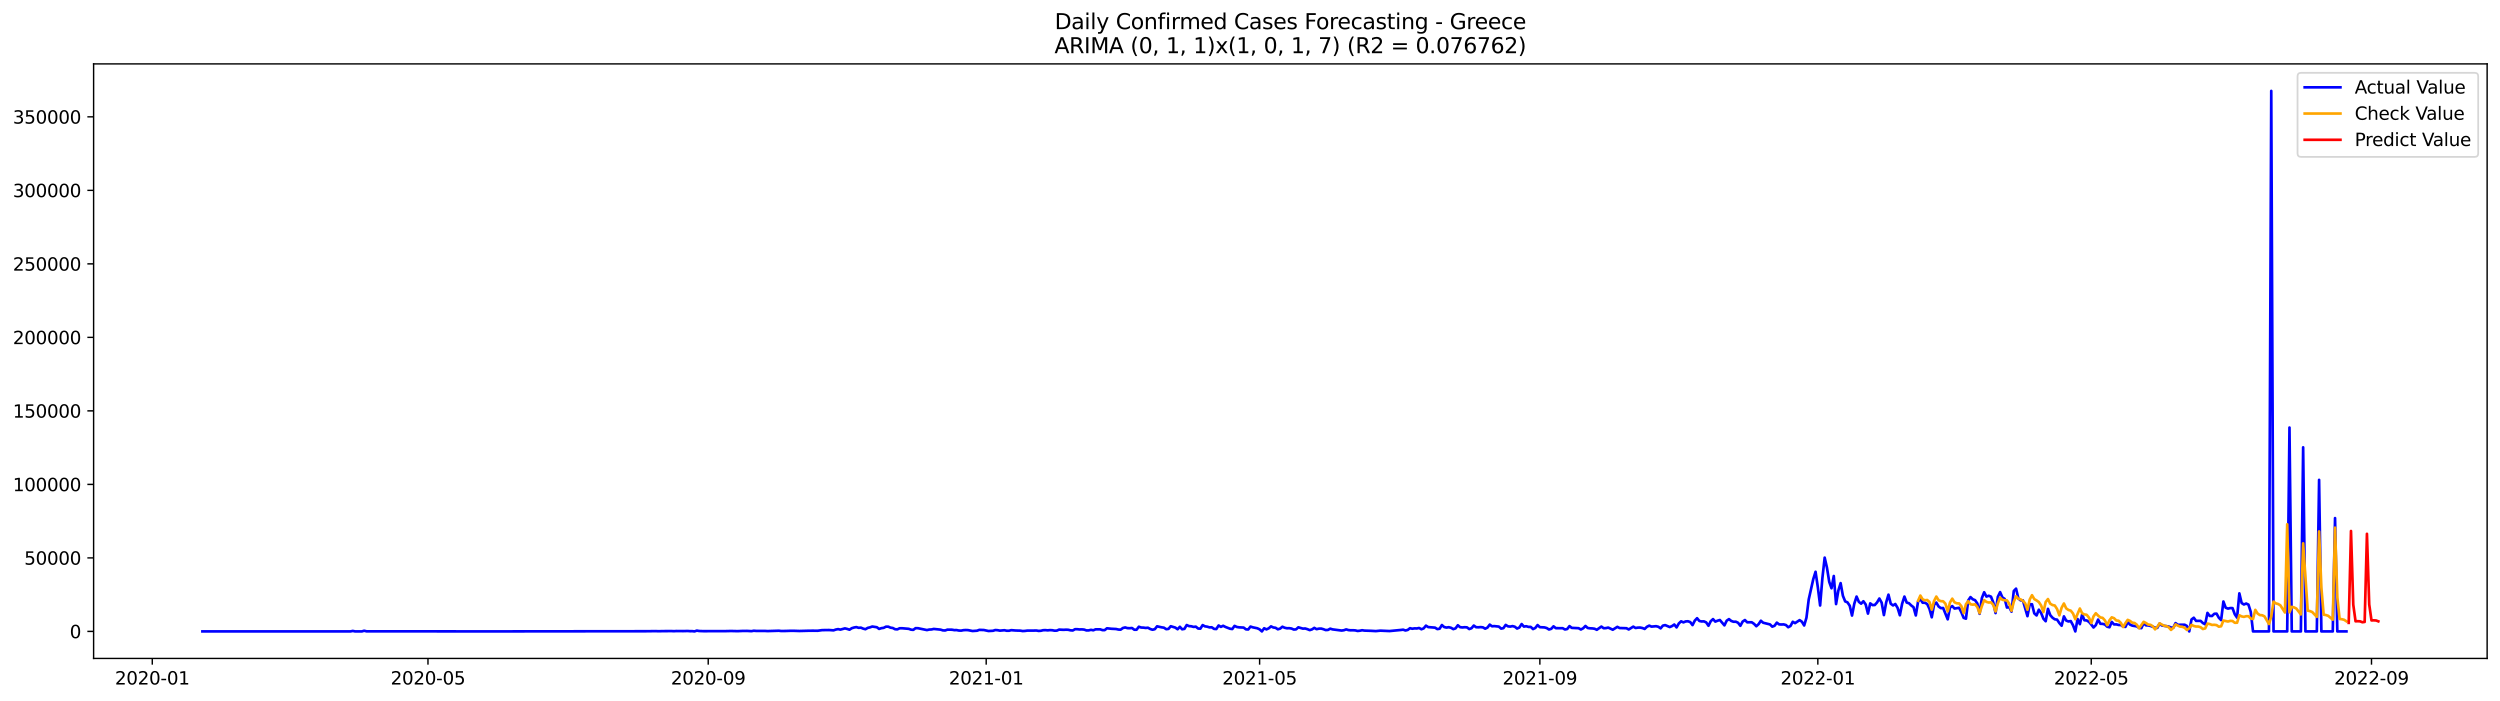 <?xml version="1.0" encoding="utf-8" standalone="no"?>
<!DOCTYPE svg PUBLIC "-//W3C//DTD SVG 1.1//EN"
  "http://www.w3.org/Graphics/SVG/1.1/DTD/svg11.dtd">
<svg xmlns:xlink="http://www.w3.org/1999/xlink" width="1398.775pt" height="392.274pt" viewBox="0 0 1398.775 392.274" xmlns="http://www.w3.org/2000/svg" version="1.1">
 <defs>
  <style type="text/css">*{stroke-linejoin: round; stroke-linecap: butt}</style>
 </defs>
 <g id="figure_1">
  <g id="patch_1">
   <path d="M 0 392.274 
L 1398.775 392.274 
L 1398.775 0 
L 0 0 
z
" style="fill: #ffffff"/>
  </g>
  <g id="axes_1">
   <g id="patch_2">
    <path d="M 52.375 368.396 
L 1391.575 368.396 
L 1391.575 35.755 
L 52.375 35.755 
z
" style="fill: #ffffff"/>
   </g>
   <g id="matplotlib.axis_1">
    <g id="xtick_1">
     <g id="line2d_1">
      <defs>
       <path id="mce3cd2137d" d="M 0 0 
L 0 3.5 
" style="stroke: #000000; stroke-width: 0.8"/>
      </defs>
      <g>
       <use xlink:href="#mce3cd2137d" x="85.202" y="368.396" style="stroke: #000000; stroke-width: 0.8"/>
      </g>
     </g>
     <g id="text_1">
      <!-- 2020-01 -->
      <g transform="translate(64.31 382.994)scale(0.1 -0.1)">
       <defs>
        <path id="DejaVuSans-32" d="M 1228 531 
L 3431 531 
L 3431 0 
L 469 0 
L 469 531 
Q 828 903 1448 1529 
Q 2069 2156 2228 2338 
Q 2531 2678 2651 2914 
Q 2772 3150 2772 3378 
Q 2772 3750 2511 3984 
Q 2250 4219 1831 4219 
Q 1534 4219 1204 4116 
Q 875 4013 500 3803 
L 500 4441 
Q 881 4594 1212 4672 
Q 1544 4750 1819 4750 
Q 2544 4750 2975 4387 
Q 3406 4025 3406 3419 
Q 3406 3131 3298 2873 
Q 3191 2616 2906 2266 
Q 2828 2175 2409 1742 
Q 1991 1309 1228 531 
z
" transform="scale(0.016)"/>
        <path id="DejaVuSans-30" d="M 2034 4250 
Q 1547 4250 1301 3770 
Q 1056 3291 1056 2328 
Q 1056 1369 1301 889 
Q 1547 409 2034 409 
Q 2525 409 2770 889 
Q 3016 1369 3016 2328 
Q 3016 3291 2770 3770 
Q 2525 4250 2034 4250 
z
M 2034 4750 
Q 2819 4750 3233 4129 
Q 3647 3509 3647 2328 
Q 3647 1150 3233 529 
Q 2819 -91 2034 -91 
Q 1250 -91 836 529 
Q 422 1150 422 2328 
Q 422 3509 836 4129 
Q 1250 4750 2034 4750 
z
" transform="scale(0.016)"/>
        <path id="DejaVuSans-2d" d="M 313 2009 
L 1997 2009 
L 1997 1497 
L 313 1497 
L 313 2009 
z
" transform="scale(0.016)"/>
        <path id="DejaVuSans-31" d="M 794 531 
L 1825 531 
L 1825 4091 
L 703 3866 
L 703 4441 
L 1819 4666 
L 2450 4666 
L 2450 531 
L 3481 531 
L 3481 0 
L 794 0 
L 794 531 
z
" transform="scale(0.016)"/>
       </defs>
       <use xlink:href="#DejaVuSans-32"/>
       <use xlink:href="#DejaVuSans-30" x="63.623"/>
       <use xlink:href="#DejaVuSans-32" x="127.246"/>
       <use xlink:href="#DejaVuSans-30" x="190.869"/>
       <use xlink:href="#DejaVuSans-2d" x="254.492"/>
       <use xlink:href="#DejaVuSans-30" x="290.576"/>
       <use xlink:href="#DejaVuSans-31" x="354.199"/>
      </g>
     </g>
    </g>
    <g id="xtick_2">
     <g id="line2d_2">
      <g>
       <use xlink:href="#mce3cd2137d" x="239.455" y="368.396" style="stroke: #000000; stroke-width: 0.8"/>
      </g>
     </g>
     <g id="text_2">
      <!-- 2020-05 -->
      <g transform="translate(218.564 382.994)scale(0.1 -0.1)">
       <defs>
        <path id="DejaVuSans-35" d="M 691 4666 
L 3169 4666 
L 3169 4134 
L 1269 4134 
L 1269 2991 
Q 1406 3038 1543 3061 
Q 1681 3084 1819 3084 
Q 2600 3084 3056 2656 
Q 3513 2228 3513 1497 
Q 3513 744 3044 326 
Q 2575 -91 1722 -91 
Q 1428 -91 1123 -41 
Q 819 9 494 109 
L 494 744 
Q 775 591 1075 516 
Q 1375 441 1709 441 
Q 2250 441 2565 725 
Q 2881 1009 2881 1497 
Q 2881 1984 2565 2268 
Q 2250 2553 1709 2553 
Q 1456 2553 1204 2497 
Q 953 2441 691 2322 
L 691 4666 
z
" transform="scale(0.016)"/>
       </defs>
       <use xlink:href="#DejaVuSans-32"/>
       <use xlink:href="#DejaVuSans-30" x="63.623"/>
       <use xlink:href="#DejaVuSans-32" x="127.246"/>
       <use xlink:href="#DejaVuSans-30" x="190.869"/>
       <use xlink:href="#DejaVuSans-2d" x="254.492"/>
       <use xlink:href="#DejaVuSans-30" x="290.576"/>
       <use xlink:href="#DejaVuSans-35" x="354.199"/>
      </g>
     </g>
    </g>
    <g id="xtick_3">
     <g id="line2d_3">
      <g>
       <use xlink:href="#mce3cd2137d" x="396.258" y="368.396" style="stroke: #000000; stroke-width: 0.8"/>
      </g>
     </g>
     <g id="text_3">
      <!-- 2020-09 -->
      <g transform="translate(375.367 382.994)scale(0.1 -0.1)">
       <defs>
        <path id="DejaVuSans-39" d="M 703 97 
L 703 672 
Q 941 559 1184 500 
Q 1428 441 1663 441 
Q 2288 441 2617 861 
Q 2947 1281 2994 2138 
Q 2813 1869 2534 1725 
Q 2256 1581 1919 1581 
Q 1219 1581 811 2004 
Q 403 2428 403 3163 
Q 403 3881 828 4315 
Q 1253 4750 1959 4750 
Q 2769 4750 3195 4129 
Q 3622 3509 3622 2328 
Q 3622 1225 3098 567 
Q 2575 -91 1691 -91 
Q 1453 -91 1209 -44 
Q 966 3 703 97 
z
M 1959 2075 
Q 2384 2075 2632 2365 
Q 2881 2656 2881 3163 
Q 2881 3666 2632 3958 
Q 2384 4250 1959 4250 
Q 1534 4250 1286 3958 
Q 1038 3666 1038 3163 
Q 1038 2656 1286 2365 
Q 1534 2075 1959 2075 
z
" transform="scale(0.016)"/>
       </defs>
       <use xlink:href="#DejaVuSans-32"/>
       <use xlink:href="#DejaVuSans-30" x="63.623"/>
       <use xlink:href="#DejaVuSans-32" x="127.246"/>
       <use xlink:href="#DejaVuSans-30" x="190.869"/>
       <use xlink:href="#DejaVuSans-2d" x="254.492"/>
       <use xlink:href="#DejaVuSans-30" x="290.576"/>
       <use xlink:href="#DejaVuSans-39" x="354.199"/>
      </g>
     </g>
    </g>
    <g id="xtick_4">
     <g id="line2d_4">
      <g>
       <use xlink:href="#mce3cd2137d" x="551.786" y="368.396" style="stroke: #000000; stroke-width: 0.8"/>
      </g>
     </g>
     <g id="text_4">
      <!-- 2021-01 -->
      <g transform="translate(530.895 382.994)scale(0.1 -0.1)">
       <use xlink:href="#DejaVuSans-32"/>
       <use xlink:href="#DejaVuSans-30" x="63.623"/>
       <use xlink:href="#DejaVuSans-32" x="127.246"/>
       <use xlink:href="#DejaVuSans-31" x="190.869"/>
       <use xlink:href="#DejaVuSans-2d" x="254.492"/>
       <use xlink:href="#DejaVuSans-30" x="290.576"/>
       <use xlink:href="#DejaVuSans-31" x="354.199"/>
      </g>
     </g>
    </g>
    <g id="xtick_5">
     <g id="line2d_5">
      <g>
       <use xlink:href="#mce3cd2137d" x="704.765" y="368.396" style="stroke: #000000; stroke-width: 0.8"/>
      </g>
     </g>
     <g id="text_5">
      <!-- 2021-05 -->
      <g transform="translate(683.874 382.994)scale(0.1 -0.1)">
       <use xlink:href="#DejaVuSans-32"/>
       <use xlink:href="#DejaVuSans-30" x="63.623"/>
       <use xlink:href="#DejaVuSans-32" x="127.246"/>
       <use xlink:href="#DejaVuSans-31" x="190.869"/>
       <use xlink:href="#DejaVuSans-2d" x="254.492"/>
       <use xlink:href="#DejaVuSans-30" x="290.576"/>
       <use xlink:href="#DejaVuSans-35" x="354.199"/>
      </g>
     </g>
    </g>
    <g id="xtick_6">
     <g id="line2d_6">
      <g>
       <use xlink:href="#mce3cd2137d" x="861.568" y="368.396" style="stroke: #000000; stroke-width: 0.8"/>
      </g>
     </g>
     <g id="text_6">
      <!-- 2021-09 -->
      <g transform="translate(840.677 382.994)scale(0.1 -0.1)">
       <use xlink:href="#DejaVuSans-32"/>
       <use xlink:href="#DejaVuSans-30" x="63.623"/>
       <use xlink:href="#DejaVuSans-32" x="127.246"/>
       <use xlink:href="#DejaVuSans-31" x="190.869"/>
       <use xlink:href="#DejaVuSans-2d" x="254.492"/>
       <use xlink:href="#DejaVuSans-30" x="290.576"/>
       <use xlink:href="#DejaVuSans-39" x="354.199"/>
      </g>
     </g>
    </g>
    <g id="xtick_7">
     <g id="line2d_7">
      <g>
       <use xlink:href="#mce3cd2137d" x="1017.096" y="368.396" style="stroke: #000000; stroke-width: 0.8"/>
      </g>
     </g>
     <g id="text_7">
      <!-- 2022-01 -->
      <g transform="translate(996.205 382.994)scale(0.1 -0.1)">
       <use xlink:href="#DejaVuSans-32"/>
       <use xlink:href="#DejaVuSans-30" x="63.623"/>
       <use xlink:href="#DejaVuSans-32" x="127.246"/>
       <use xlink:href="#DejaVuSans-32" x="190.869"/>
       <use xlink:href="#DejaVuSans-2d" x="254.492"/>
       <use xlink:href="#DejaVuSans-30" x="290.576"/>
       <use xlink:href="#DejaVuSans-31" x="354.199"/>
      </g>
     </g>
    </g>
    <g id="xtick_8">
     <g id="line2d_8">
      <g>
       <use xlink:href="#mce3cd2137d" x="1170.075" y="368.396" style="stroke: #000000; stroke-width: 0.8"/>
      </g>
     </g>
     <g id="text_8">
      <!-- 2022-05 -->
      <g transform="translate(1149.183 382.994)scale(0.1 -0.1)">
       <use xlink:href="#DejaVuSans-32"/>
       <use xlink:href="#DejaVuSans-30" x="63.623"/>
       <use xlink:href="#DejaVuSans-32" x="127.246"/>
       <use xlink:href="#DejaVuSans-32" x="190.869"/>
       <use xlink:href="#DejaVuSans-2d" x="254.492"/>
       <use xlink:href="#DejaVuSans-30" x="290.576"/>
       <use xlink:href="#DejaVuSans-35" x="354.199"/>
      </g>
     </g>
    </g>
    <g id="xtick_9">
     <g id="line2d_9">
      <g>
       <use xlink:href="#mce3cd2137d" x="1326.878" y="368.396" style="stroke: #000000; stroke-width: 0.8"/>
      </g>
     </g>
     <g id="text_9">
      <!-- 2022-09 -->
      <g transform="translate(1305.986 382.994)scale(0.1 -0.1)">
       <use xlink:href="#DejaVuSans-32"/>
       <use xlink:href="#DejaVuSans-30" x="63.623"/>
       <use xlink:href="#DejaVuSans-32" x="127.246"/>
       <use xlink:href="#DejaVuSans-32" x="190.869"/>
       <use xlink:href="#DejaVuSans-2d" x="254.492"/>
       <use xlink:href="#DejaVuSans-30" x="290.576"/>
       <use xlink:href="#DejaVuSans-39" x="354.199"/>
      </g>
     </g>
    </g>
   </g>
   <g id="matplotlib.axis_2">
    <g id="ytick_1">
     <g id="line2d_10">
      <defs>
       <path id="m58a93cd81d" d="M 0 0 
L -3.5 0 
" style="stroke: #000000; stroke-width: 0.8"/>
      </defs>
      <g>
       <use xlink:href="#m58a93cd81d" x="52.375" y="353.276" style="stroke: #000000; stroke-width: 0.8"/>
      </g>
     </g>
     <g id="text_10">
      <!-- 0 -->
      <g transform="translate(39.013 357.075)scale(0.1 -0.1)">
       <use xlink:href="#DejaVuSans-30"/>
      </g>
     </g>
    </g>
    <g id="ytick_2">
     <g id="line2d_11">
      <g>
       <use xlink:href="#m58a93cd81d" x="52.375" y="312.147" style="stroke: #000000; stroke-width: 0.8"/>
      </g>
     </g>
     <g id="text_11">
      <!-- 50000 -->
      <g transform="translate(13.562 315.946)scale(0.1 -0.1)">
       <use xlink:href="#DejaVuSans-35"/>
       <use xlink:href="#DejaVuSans-30" x="63.623"/>
       <use xlink:href="#DejaVuSans-30" x="127.246"/>
       <use xlink:href="#DejaVuSans-30" x="190.869"/>
       <use xlink:href="#DejaVuSans-30" x="254.492"/>
      </g>
     </g>
    </g>
    <g id="ytick_3">
     <g id="line2d_12">
      <g>
       <use xlink:href="#m58a93cd81d" x="52.375" y="271.019" style="stroke: #000000; stroke-width: 0.8"/>
      </g>
     </g>
     <g id="text_12">
      <!-- 100000 -->
      <g transform="translate(7.2 274.818)scale(0.1 -0.1)">
       <use xlink:href="#DejaVuSans-31"/>
       <use xlink:href="#DejaVuSans-30" x="63.623"/>
       <use xlink:href="#DejaVuSans-30" x="127.246"/>
       <use xlink:href="#DejaVuSans-30" x="190.869"/>
       <use xlink:href="#DejaVuSans-30" x="254.492"/>
       <use xlink:href="#DejaVuSans-30" x="318.115"/>
      </g>
     </g>
    </g>
    <g id="ytick_4">
     <g id="line2d_13">
      <g>
       <use xlink:href="#m58a93cd81d" x="52.375" y="229.89" style="stroke: #000000; stroke-width: 0.8"/>
      </g>
     </g>
     <g id="text_13">
      <!-- 150000 -->
      <g transform="translate(7.2 233.689)scale(0.1 -0.1)">
       <use xlink:href="#DejaVuSans-31"/>
       <use xlink:href="#DejaVuSans-35" x="63.623"/>
       <use xlink:href="#DejaVuSans-30" x="127.246"/>
       <use xlink:href="#DejaVuSans-30" x="190.869"/>
       <use xlink:href="#DejaVuSans-30" x="254.492"/>
       <use xlink:href="#DejaVuSans-30" x="318.115"/>
      </g>
     </g>
    </g>
    <g id="ytick_5">
     <g id="line2d_14">
      <g>
       <use xlink:href="#m58a93cd81d" x="52.375" y="188.762" style="stroke: #000000; stroke-width: 0.8"/>
      </g>
     </g>
     <g id="text_14">
      <!-- 200000 -->
      <g transform="translate(7.2 192.561)scale(0.1 -0.1)">
       <use xlink:href="#DejaVuSans-32"/>
       <use xlink:href="#DejaVuSans-30" x="63.623"/>
       <use xlink:href="#DejaVuSans-30" x="127.246"/>
       <use xlink:href="#DejaVuSans-30" x="190.869"/>
       <use xlink:href="#DejaVuSans-30" x="254.492"/>
       <use xlink:href="#DejaVuSans-30" x="318.115"/>
      </g>
     </g>
    </g>
    <g id="ytick_6">
     <g id="line2d_15">
      <g>
       <use xlink:href="#m58a93cd81d" x="52.375" y="147.633" style="stroke: #000000; stroke-width: 0.8"/>
      </g>
     </g>
     <g id="text_15">
      <!-- 250000 -->
      <g transform="translate(7.2 151.433)scale(0.1 -0.1)">
       <use xlink:href="#DejaVuSans-32"/>
       <use xlink:href="#DejaVuSans-35" x="63.623"/>
       <use xlink:href="#DejaVuSans-30" x="127.246"/>
       <use xlink:href="#DejaVuSans-30" x="190.869"/>
       <use xlink:href="#DejaVuSans-30" x="254.492"/>
       <use xlink:href="#DejaVuSans-30" x="318.115"/>
      </g>
     </g>
    </g>
    <g id="ytick_7">
     <g id="line2d_16">
      <g>
       <use xlink:href="#m58a93cd81d" x="52.375" y="106.505" style="stroke: #000000; stroke-width: 0.8"/>
      </g>
     </g>
     <g id="text_16">
      <!-- 300000 -->
      <g transform="translate(7.2 110.304)scale(0.1 -0.1)">
       <defs>
        <path id="DejaVuSans-33" d="M 2597 2516 
Q 3050 2419 3304 2112 
Q 3559 1806 3559 1356 
Q 3559 666 3084 287 
Q 2609 -91 1734 -91 
Q 1441 -91 1130 -33 
Q 819 25 488 141 
L 488 750 
Q 750 597 1062 519 
Q 1375 441 1716 441 
Q 2309 441 2620 675 
Q 2931 909 2931 1356 
Q 2931 1769 2642 2001 
Q 2353 2234 1838 2234 
L 1294 2234 
L 1294 2753 
L 1863 2753 
Q 2328 2753 2575 2939 
Q 2822 3125 2822 3475 
Q 2822 3834 2567 4026 
Q 2313 4219 1838 4219 
Q 1578 4219 1281 4162 
Q 984 4106 628 3988 
L 628 4550 
Q 988 4650 1302 4700 
Q 1616 4750 1894 4750 
Q 2613 4750 3031 4423 
Q 3450 4097 3450 3541 
Q 3450 3153 3228 2886 
Q 3006 2619 2597 2516 
z
" transform="scale(0.016)"/>
       </defs>
       <use xlink:href="#DejaVuSans-33"/>
       <use xlink:href="#DejaVuSans-30" x="63.623"/>
       <use xlink:href="#DejaVuSans-30" x="127.246"/>
       <use xlink:href="#DejaVuSans-30" x="190.869"/>
       <use xlink:href="#DejaVuSans-30" x="254.492"/>
       <use xlink:href="#DejaVuSans-30" x="318.115"/>
      </g>
     </g>
    </g>
    <g id="ytick_8">
     <g id="line2d_17">
      <g>
       <use xlink:href="#m58a93cd81d" x="52.375" y="65.377" style="stroke: #000000; stroke-width: 0.8"/>
      </g>
     </g>
     <g id="text_17">
      <!-- 350000 -->
      <g transform="translate(7.2 69.176)scale(0.1 -0.1)">
       <use xlink:href="#DejaVuSans-33"/>
       <use xlink:href="#DejaVuSans-35" x="63.623"/>
       <use xlink:href="#DejaVuSans-30" x="127.246"/>
       <use xlink:href="#DejaVuSans-30" x="190.869"/>
       <use xlink:href="#DejaVuSans-30" x="254.492"/>
       <use xlink:href="#DejaVuSans-30" x="318.115"/>
      </g>
     </g>
    </g>
   </g>
   <g id="line2d_18">
    <path d="M 113.248 353.276 
L 196.111 353.276 
L 197.386 353.011 
L 198.661 353.276 
L 202.485 353.276 
L 203.76 352.9 
L 205.035 353.226 
L 259.852 353.263 
L 273.875 353.273 
L 361.838 353.178 
L 366.937 353.109 
L 368.212 353.172 
L 372.036 353.108 
L 375.861 353.097 
L 377.136 353.155 
L 378.411 353.07 
L 382.235 353.108 
L 384.785 353.043 
L 386.06 353.148 
L 387.334 353.137 
L 388.609 353.276 
L 389.884 352.828 
L 391.159 353.054 
L 393.708 353.146 
L 401.357 353.123 
L 405.182 353.136 
L 409.006 353.044 
L 411.556 353.108 
L 412.831 353.127 
L 415.38 353.02 
L 417.93 352.997 
L 420.48 353.141 
L 421.755 352.903 
L 423.029 353.002 
L 428.129 353.016 
L 429.403 353.098 
L 435.778 352.897 
L 437.052 353.056 
L 439.602 353.029 
L 442.152 352.942 
L 444.701 352.954 
L 447.251 353.045 
L 452.35 352.904 
L 454.9 352.879 
L 457.45 352.92 
L 459.999 352.564 
L 463.824 352.506 
L 466.373 352.688 
L 467.648 352.242 
L 468.923 352.003 
L 470.198 352.279 
L 472.747 351.585 
L 474.022 351.895 
L 475.297 352.329 
L 476.572 351.494 
L 477.847 351.099 
L 479.122 350.878 
L 480.396 351.263 
L 481.671 351.174 
L 482.946 351.722 
L 484.221 352.051 
L 485.496 351.315 
L 486.77 351.013 
L 488.045 350.548 
L 490.595 350.944 
L 491.87 351.881 
L 493.145 351.467 
L 494.419 351.283 
L 495.694 350.636 
L 496.969 350.621 
L 498.244 351.177 
L 499.519 351.376 
L 500.793 352.043 
L 502.068 352.135 
L 503.343 351.523 
L 504.618 351.506 
L 508.442 351.838 
L 509.717 352.294 
L 510.992 352.417 
L 512.267 351.467 
L 513.542 351.478 
L 518.641 352.533 
L 519.916 352.247 
L 521.191 352.186 
L 522.465 351.898 
L 526.29 352.293 
L 527.565 352.706 
L 528.84 352.75 
L 530.114 352.289 
L 532.664 352.327 
L 533.939 352.557 
L 535.214 352.534 
L 536.488 352.793 
L 537.763 352.844 
L 539.038 352.59 
L 540.313 352.506 
L 541.588 352.56 
L 544.137 353.06 
L 546.687 352.885 
L 547.962 352.416 
L 550.512 352.509 
L 553.061 353.06 
L 555.611 352.924 
L 556.886 352.513 
L 558.16 352.606 
L 559.435 352.856 
L 561.985 352.618 
L 563.26 352.909 
L 564.535 352.913 
L 565.809 352.584 
L 568.359 352.786 
L 570.909 352.856 
L 572.183 353.081 
L 573.458 353.014 
L 574.733 352.834 
L 578.558 352.813 
L 579.832 352.778 
L 581.107 353.001 
L 582.382 352.92 
L 583.657 352.606 
L 584.932 352.571 
L 586.207 352.689 
L 587.481 352.55 
L 588.756 352.622 
L 590.031 352.877 
L 591.306 352.833 
L 592.581 352.271 
L 595.13 352.396 
L 596.405 352.311 
L 597.68 352.366 
L 598.955 352.673 
L 600.23 352.758 
L 601.504 352.048 
L 602.779 352.056 
L 604.054 352.187 
L 605.329 352.147 
L 606.604 352.27 
L 607.878 352.731 
L 609.153 352.703 
L 610.428 352.386 
L 611.703 352.655 
L 612.978 352.124 
L 615.527 352.104 
L 616.802 352.548 
L 618.077 352.56 
L 619.352 351.539 
L 621.902 351.809 
L 624.451 351.935 
L 625.726 352.232 
L 627.001 352.313 
L 628.276 351.374 
L 629.55 351.057 
L 630.825 351.452 
L 632.1 351.481 
L 633.375 351.383 
L 634.65 352.336 
L 635.925 352.32 
L 637.199 350.659 
L 638.474 351.113 
L 639.749 351.161 
L 641.024 351.337 
L 642.299 351.217 
L 643.573 351.938 
L 644.848 352.343 
L 646.123 352.035 
L 647.398 350.431 
L 649.948 351.004 
L 651.222 351.193 
L 652.497 352.03 
L 653.772 351.873 
L 655.047 350.383 
L 657.597 351.148 
L 658.871 352.07 
L 660.146 350.699 
L 661.421 352.09 
L 662.696 351.857 
L 663.971 349.72 
L 665.245 350.304 
L 666.52 350.41 
L 667.795 350.76 
L 669.07 350.619 
L 670.345 351.667 
L 671.62 351.743 
L 672.894 349.744 
L 674.169 350.442 
L 675.444 350.631 
L 676.719 351.027 
L 677.994 350.973 
L 679.268 351.863 
L 680.543 351.954 
L 681.818 349.971 
L 683.093 350.741 
L 684.368 350.132 
L 685.643 350.786 
L 688.192 351.771 
L 689.467 351.954 
L 690.742 350.191 
L 692.017 350.8 
L 693.292 351.009 
L 695.841 351.14 
L 697.116 352.125 
L 698.391 352.2 
L 699.666 350.572 
L 700.94 350.997 
L 703.49 351.528 
L 704.765 352.133 
L 706.04 353.276 
L 707.315 351.51 
L 708.589 352.15 
L 709.864 351.556 
L 711.139 350.464 
L 712.414 351.078 
L 713.689 351.251 
L 714.963 352.102 
L 716.238 351.713 
L 717.513 350.666 
L 718.788 351.237 
L 720.063 351.516 
L 721.338 351.476 
L 722.612 351.671 
L 723.887 352.24 
L 725.162 352.128 
L 726.437 350.988 
L 728.987 351.724 
L 730.261 351.645 
L 731.536 352.039 
L 732.811 352.556 
L 734.086 352.143 
L 735.361 351.3 
L 736.635 352.033 
L 737.91 351.732 
L 739.185 351.69 
L 740.46 352.044 
L 741.735 352.53 
L 743.01 352.449 
L 744.284 351.748 
L 745.559 352.141 
L 750.658 352.799 
L 751.933 352.619 
L 753.208 352.15 
L 754.483 352.547 
L 755.758 352.659 
L 757.033 352.631 
L 758.307 352.715 
L 759.582 353.031 
L 760.857 352.891 
L 762.132 352.622 
L 763.407 352.826 
L 767.231 352.956 
L 769.781 353.106 
L 772.33 352.854 
L 777.43 353.082 
L 783.804 352.469 
L 785.079 352.303 
L 786.353 352.768 
L 787.628 352.454 
L 788.903 351.481 
L 790.178 351.782 
L 791.453 351.58 
L 792.728 351.633 
L 794.002 351.361 
L 795.277 352.071 
L 796.552 351.579 
L 797.827 350.058 
L 799.102 350.861 
L 802.926 351.175 
L 804.201 351.994 
L 805.476 351.767 
L 806.751 349.716 
L 808.025 350.834 
L 809.3 351.136 
L 810.575 350.93 
L 811.85 351.242 
L 813.125 351.998 
L 814.4 351.584 
L 815.674 349.845 
L 816.949 350.915 
L 818.224 351.06 
L 819.499 350.937 
L 820.774 351.012 
L 822.048 351.957 
L 823.323 351.504 
L 824.598 350.011 
L 825.873 350.927 
L 827.148 350.983 
L 828.423 350.87 
L 829.697 351.017 
L 830.972 351.754 
L 832.247 351.143 
L 833.522 349.48 
L 834.797 350.42 
L 836.072 350.312 
L 838.621 350.586 
L 839.896 351.722 
L 841.171 351.456 
L 842.446 349.646 
L 843.72 350.448 
L 844.995 350.583 
L 846.27 350.318 
L 847.545 350.656 
L 848.82 351.674 
L 850.095 351.115 
L 851.369 349.163 
L 852.644 350.59 
L 853.919 350.373 
L 855.194 350.753 
L 856.469 350.757 
L 857.743 351.975 
L 859.018 351.348 
L 860.293 349.734 
L 861.568 350.916 
L 864.118 351.042 
L 865.392 351.397 
L 866.667 352.219 
L 867.942 351.824 
L 869.217 350.444 
L 870.492 351.467 
L 874.316 351.474 
L 875.591 352.191 
L 876.866 351.953 
L 878.141 350.322 
L 879.415 351.296 
L 883.24 351.479 
L 884.515 352.218 
L 885.79 351.528 
L 887.064 350.242 
L 888.339 351.363 
L 889.614 351.547 
L 890.889 351.603 
L 892.164 351.783 
L 893.438 352.371 
L 895.988 350.572 
L 897.263 351.501 
L 898.538 351.44 
L 899.813 351.136 
L 902.362 352.336 
L 904.912 350.739 
L 906.187 351.389 
L 910.011 351.497 
L 911.286 352.19 
L 913.836 350.613 
L 915.11 351.374 
L 916.385 351.16 
L 917.66 351.122 
L 918.935 351.383 
L 920.21 351.886 
L 921.485 350.687 
L 922.759 350.046 
L 924.034 350.601 
L 926.584 350.363 
L 927.859 350.68 
L 929.133 351.569 
L 930.408 350.037 
L 931.683 349.758 
L 934.233 350.843 
L 935.508 350.305 
L 936.782 349.434 
L 938.057 351.036 
L 939.332 348.813 
L 940.607 347.636 
L 941.882 348.224 
L 943.157 347.695 
L 944.431 347.609 
L 945.706 348.047 
L 946.981 349.752 
L 948.256 347.242 
L 949.531 345.898 
L 950.805 347.444 
L 952.08 347.706 
L 953.355 347.656 
L 954.63 348.232 
L 955.905 350.115 
L 957.18 347.559 
L 958.454 346.396 
L 959.729 347.803 
L 961.004 347.29 
L 962.279 346.9 
L 964.828 349.896 
L 966.103 347.281 
L 967.378 346.409 
L 968.653 347.43 
L 969.928 347.879 
L 971.203 347.845 
L 972.477 348.456 
L 973.752 350.131 
L 975.027 347.783 
L 976.302 346.925 
L 977.577 348.182 
L 980.126 348.175 
L 981.401 349.045 
L 982.676 350.375 
L 983.951 349.223 
L 985.226 347.309 
L 986.5 348.423 
L 990.325 349.367 
L 991.6 350.623 
L 992.875 350.126 
L 994.149 348.379 
L 995.424 349.339 
L 996.699 349.413 
L 997.974 349.359 
L 999.249 349.708 
L 1000.524 350.947 
L 1001.798 350.241 
L 1003.073 347.894 
L 1004.348 348.64 
L 1006.898 346.975 
L 1008.172 347.855 
L 1009.447 349.956 
L 1010.722 345.639 
L 1011.997 335.399 
L 1014.547 324.009 
L 1015.821 319.912 
L 1017.096 328.591 
L 1018.371 338.771 
L 1019.646 323.461 
L 1020.921 311.997 
L 1022.195 317.588 
L 1023.47 325.546 
L 1024.745 329.146 
L 1026.02 322.289 
L 1027.295 337.982 
L 1028.57 330.436 
L 1029.844 326.268 
L 1031.119 333.332 
L 1032.394 336.488 
L 1033.669 337.012 
L 1034.944 338.924 
L 1036.219 344.406 
L 1037.493 337.783 
L 1038.768 333.788 
L 1040.043 336.742 
L 1041.318 337.756 
L 1042.593 336.407 
L 1043.867 338.195 
L 1045.142 343.316 
L 1046.417 337.587 
L 1047.692 338.569 
L 1048.967 338.502 
L 1050.242 337.061 
L 1051.516 334.882 
L 1052.791 337.166 
L 1054.066 344.135 
L 1055.341 337.045 
L 1056.616 332.715 
L 1057.89 337.791 
L 1059.165 338.747 
L 1060.44 337.943 
L 1061.715 340.095 
L 1062.99 344.244 
L 1064.265 337.773 
L 1065.539 333.791 
L 1066.814 337.14 
L 1068.089 337.52 
L 1069.364 338.761 
L 1070.639 339.751 
L 1071.914 344.348 
L 1073.188 336.528 
L 1074.463 335.214 
L 1075.738 337.228 
L 1077.013 337.235 
L 1078.288 337.972 
L 1079.562 340.686 
L 1080.837 345.382 
L 1082.112 338.397 
L 1083.387 337.152 
L 1084.662 339.323 
L 1085.937 340.263 
L 1087.211 340.19 
L 1089.761 346.519 
L 1091.036 339.898 
L 1092.311 339.121 
L 1093.585 340.479 
L 1096.135 340.073 
L 1097.41 342.585 
L 1098.685 345.697 
L 1099.96 346.169 
L 1101.234 335.955 
L 1102.509 334.081 
L 1103.784 335.292 
L 1105.059 335.788 
L 1106.334 337.645 
L 1107.609 343.416 
L 1108.883 334.618 
L 1110.158 331.379 
L 1111.433 333.786 
L 1112.708 333.323 
L 1113.983 333.846 
L 1115.257 337.067 
L 1116.532 343.025 
L 1117.807 333.922 
L 1119.082 331.306 
L 1120.357 334.273 
L 1121.632 335.091 
L 1122.906 339.922 
L 1124.181 339.655 
L 1125.456 342.229 
L 1126.731 330.664 
L 1128.006 329.362 
L 1129.28 334.808 
L 1130.555 335.923 
L 1131.83 335.918 
L 1134.38 344.756 
L 1135.655 338.12 
L 1136.929 338.094 
L 1138.204 343.187 
L 1139.479 344.344 
L 1140.754 341.132 
L 1142.029 342.979 
L 1143.304 346.173 
L 1144.578 347.578 
L 1145.853 340.665 
L 1147.128 344.177 
L 1148.403 345.619 
L 1149.678 346.512 
L 1150.952 346.681 
L 1152.227 348.609 
L 1153.502 350.094 
L 1154.777 344.876 
L 1156.052 347.217 
L 1157.327 347.719 
L 1158.601 347.506 
L 1159.876 349.841 
L 1161.151 353.276 
L 1162.426 346.355 
L 1163.701 349.224 
L 1164.975 343.827 
L 1166.25 347.04 
L 1167.525 347.137 
L 1168.8 347.931 
L 1170.075 349.409 
L 1171.35 351.083 
L 1172.624 349.77 
L 1173.899 346.683 
L 1175.174 349.006 
L 1176.449 349.056 
L 1177.724 349.411 
L 1178.999 350.647 
L 1180.273 350.957 
L 1181.548 347.967 
L 1182.823 349.359 
L 1184.098 349.342 
L 1185.373 349.666 
L 1186.647 349.719 
L 1187.922 350.587 
L 1189.197 350.754 
L 1190.472 348.105 
L 1191.747 349.47 
L 1193.022 350.044 
L 1195.571 350.459 
L 1196.846 351.314 
L 1198.121 351.437 
L 1199.396 348.649 
L 1200.67 349.869 
L 1201.945 349.946 
L 1203.22 350.21 
L 1205.77 351.157 
L 1207.045 351.301 
L 1208.319 348.923 
L 1209.594 349.963 
L 1213.419 350.55 
L 1214.694 351.087 
L 1215.968 351.218 
L 1217.243 348.638 
L 1218.518 349.577 
L 1222.342 349.542 
L 1223.617 350.247 
L 1224.892 353.276 
L 1226.167 346.595 
L 1227.442 345.635 
L 1228.717 347.388 
L 1231.266 347.383 
L 1232.541 348.596 
L 1233.816 349.301 
L 1235.091 342.928 
L 1236.365 344.615 
L 1237.64 344.66 
L 1238.915 343.428 
L 1240.19 343.337 
L 1241.465 345.631 
L 1242.74 346.957 
L 1244.014 336.55 
L 1245.289 340.02 
L 1246.564 340.527 
L 1247.839 340.222 
L 1249.114 340.247 
L 1250.389 343.71 
L 1251.663 345.576 
L 1252.938 331.992 
L 1254.213 337.397 
L 1255.488 338.225 
L 1256.763 337.689 
L 1258.037 338.293 
L 1259.312 342.33 
L 1260.587 353.276 
L 1269.511 353.276 
L 1270.786 50.876 
L 1272.06 353.276 
L 1279.709 353.276 
L 1280.984 239.225 
L 1282.259 353.276 
L 1287.358 353.276 
L 1288.633 250.296 
L 1289.908 353.276 
L 1296.282 353.276 
L 1297.557 268.502 
L 1298.832 353.276 
L 1305.206 353.276 
L 1306.481 289.887 
L 1307.755 353.276 
L 1312.855 353.276 
L 1312.855 353.276 
" clip-path="url(#p990aeeedc5)" style="fill: none; stroke: #0000ff; stroke-width: 1.5; stroke-linecap: square"/>
   </g>
   <g id="line2d_19">
    <path d="M 1073.188 336.131 
L 1074.463 333.221 
L 1075.738 335.329 
L 1077.013 335.872 
L 1078.288 335.7 
L 1079.562 336.789 
L 1080.837 341.091 
L 1082.112 336.271 
L 1083.387 333.782 
L 1084.662 335.848 
L 1085.937 336.351 
L 1087.211 336.418 
L 1088.486 337.774 
L 1089.761 342.047 
L 1091.036 337.125 
L 1092.311 334.962 
L 1093.585 337.008 
L 1094.86 337.579 
L 1096.135 337.607 
L 1097.41 339.188 
L 1098.685 343.055 
L 1099.96 338.042 
L 1101.234 336.373 
L 1102.509 338.106 
L 1103.784 338.314 
L 1105.059 338.131 
L 1106.334 339.647 
L 1107.609 343.086 
L 1108.883 339.055 
L 1110.158 335.787 
L 1111.433 336.764 
L 1112.708 337.126 
L 1113.983 337.01 
L 1115.257 338.474 
L 1116.532 342.136 
L 1117.807 337.562 
L 1119.082 334.429 
L 1120.357 335.599 
L 1121.632 335.856 
L 1122.906 335.917 
L 1124.181 337.807 
L 1125.456 341.768 
L 1126.731 336.68 
L 1128.006 333.652 
L 1129.28 334.991 
L 1130.555 335.352 
L 1131.83 336.178 
L 1133.105 337.547 
L 1134.38 341.175 
L 1135.655 335.41 
L 1136.929 333.018 
L 1138.204 335.211 
L 1139.479 335.939 
L 1140.754 336.867 
L 1142.029 338.781 
L 1143.304 342.461 
L 1144.578 336.824 
L 1145.853 335.172 
L 1147.128 337.765 
L 1148.403 338.529 
L 1149.678 338.796 
L 1150.952 340.763 
L 1152.227 344.302 
L 1153.502 340.014 
L 1154.777 337.672 
L 1156.052 340.391 
L 1157.327 341.281 
L 1158.601 341.657 
L 1159.876 343.257 
L 1161.151 346.466 
L 1163.701 340.489 
L 1164.975 343.136 
L 1166.25 343.773 
L 1167.525 343.98 
L 1168.8 345.576 
L 1170.075 348.591 
L 1171.35 344.862 
L 1172.624 343.122 
L 1173.899 344.42 
L 1175.174 345.48 
L 1176.449 345.692 
L 1177.724 347.127 
L 1178.999 349.798 
L 1180.273 347.051 
L 1181.548 345.411 
L 1182.823 345.894 
L 1184.098 347.158 
L 1185.373 347.314 
L 1186.647 348.515 
L 1187.922 350.836 
L 1189.197 348.638 
L 1190.472 346.824 
L 1191.747 347.4 
L 1193.022 348.394 
L 1194.296 348.566 
L 1195.571 349.534 
L 1196.846 351.538 
L 1199.396 347.92 
L 1200.67 348.583 
L 1201.945 349.459 
L 1203.22 349.598 
L 1204.495 350.391 
L 1205.77 352.122 
L 1207.045 350.704 
L 1208.319 348.747 
L 1210.869 350.155 
L 1212.144 350.295 
L 1213.419 350.985 
L 1214.694 352.438 
L 1215.968 351.297 
L 1217.243 349.337 
L 1218.518 350.039 
L 1219.793 350.608 
L 1221.068 350.702 
L 1222.342 351.264 
L 1223.617 352.472 
L 1224.892 351.535 
L 1226.167 349.619 
L 1227.442 350.247 
L 1228.717 350.566 
L 1229.991 350.566 
L 1231.266 350.937 
L 1232.541 351.948 
L 1233.816 351.604 
L 1235.091 348.916 
L 1236.365 349.16 
L 1237.64 349.658 
L 1238.915 349.571 
L 1240.19 349.759 
L 1241.465 350.643 
L 1242.74 350.397 
L 1244.014 347.203 
L 1246.564 347.75 
L 1247.839 347.387 
L 1249.114 347.452 
L 1250.389 348.448 
L 1251.663 348.43 
L 1252.938 344.262 
L 1254.213 344.882 
L 1255.488 345.14 
L 1256.763 344.765 
L 1258.037 344.779 
L 1259.312 346.089 
L 1260.587 346.361 
L 1261.862 341.228 
L 1263.137 343.276 
L 1264.412 344.138 
L 1265.686 344.238 
L 1266.961 344.826 
L 1269.511 349.149 
L 1270.786 344.961 
L 1272.06 336.617 
L 1273.335 337.595 
L 1274.61 337.949 
L 1275.885 338.688 
L 1278.435 342.678 
L 1279.709 293.349 
L 1280.984 342.585 
L 1282.259 339.531 
L 1283.534 339.853 
L 1284.809 340.484 
L 1287.358 343.768 
L 1288.633 304.012 
L 1291.183 341.645 
L 1292.458 341.922 
L 1293.732 342.448 
L 1296.282 345.131 
L 1297.557 297.35 
L 1298.832 328.828 
L 1300.107 343.91 
L 1301.381 344.133 
L 1302.656 344.557 
L 1305.206 346.719 
L 1306.481 295.231 
L 1307.755 334.159 
L 1309.03 346.304 
L 1310.305 346.465 
L 1311.58 346.788 
L 1312.855 347.632 
L 1312.855 347.632 
" clip-path="url(#p990aeeedc5)" style="fill: none; stroke: #ffa500; stroke-width: 1.5; stroke-linecap: square"/>
   </g>
   <g id="line2d_20">
    <path d="M 1314.13 348.497 
L 1315.404 297.111 
L 1316.679 338.334 
L 1317.954 347.623 
L 1319.229 347.568 
L 1320.504 347.648 
L 1321.779 348.156 
L 1323.053 347.974 
L 1324.328 298.677 
L 1325.603 338.225 
L 1326.878 347.135 
L 1328.153 347.082 
L 1329.427 347.159 
L 1330.702 347.647 
" clip-path="url(#p990aeeedc5)" style="fill: none; stroke: #ff0000; stroke-width: 1.5; stroke-linecap: square"/>
   </g>
   <g id="patch_3">
    <path d="M 52.375 368.396 
L 52.375 35.755 
" style="fill: none; stroke: #000000; stroke-width: 0.8; stroke-linejoin: miter; stroke-linecap: square"/>
   </g>
   <g id="patch_4">
    <path d="M 1391.575 368.396 
L 1391.575 35.755 
" style="fill: none; stroke: #000000; stroke-width: 0.8; stroke-linejoin: miter; stroke-linecap: square"/>
   </g>
   <g id="patch_5">
    <path d="M 52.375 368.396 
L 1391.575 368.396 
" style="fill: none; stroke: #000000; stroke-width: 0.8; stroke-linejoin: miter; stroke-linecap: square"/>
   </g>
   <g id="patch_6">
    <path d="M 52.375 35.755 
L 1391.575 35.755 
" style="fill: none; stroke: #000000; stroke-width: 0.8; stroke-linejoin: miter; stroke-linecap: square"/>
   </g>
   <g id="text_18">
    <!-- Daily Confirmed Cases Forecasting - Greece -->
    <g transform="translate(590.119 16.318)scale(0.12 -0.12)">
     <defs>
      <path id="DejaVuSans-44" d="M 1259 4147 
L 1259 519 
L 2022 519 
Q 2988 519 3436 956 
Q 3884 1394 3884 2338 
Q 3884 3275 3436 3711 
Q 2988 4147 2022 4147 
L 1259 4147 
z
M 628 4666 
L 1925 4666 
Q 3281 4666 3915 4102 
Q 4550 3538 4550 2338 
Q 4550 1131 3912 565 
Q 3275 0 1925 0 
L 628 0 
L 628 4666 
z
" transform="scale(0.016)"/>
      <path id="DejaVuSans-61" d="M 2194 1759 
Q 1497 1759 1228 1600 
Q 959 1441 959 1056 
Q 959 750 1161 570 
Q 1363 391 1709 391 
Q 2188 391 2477 730 
Q 2766 1069 2766 1631 
L 2766 1759 
L 2194 1759 
z
M 3341 1997 
L 3341 0 
L 2766 0 
L 2766 531 
Q 2569 213 2275 61 
Q 1981 -91 1556 -91 
Q 1019 -91 701 211 
Q 384 513 384 1019 
Q 384 1609 779 1909 
Q 1175 2209 1959 2209 
L 2766 2209 
L 2766 2266 
Q 2766 2663 2505 2880 
Q 2244 3097 1772 3097 
Q 1472 3097 1187 3025 
Q 903 2953 641 2809 
L 641 3341 
Q 956 3463 1253 3523 
Q 1550 3584 1831 3584 
Q 2591 3584 2966 3190 
Q 3341 2797 3341 1997 
z
" transform="scale(0.016)"/>
      <path id="DejaVuSans-69" d="M 603 3500 
L 1178 3500 
L 1178 0 
L 603 0 
L 603 3500 
z
M 603 4863 
L 1178 4863 
L 1178 4134 
L 603 4134 
L 603 4863 
z
" transform="scale(0.016)"/>
      <path id="DejaVuSans-6c" d="M 603 4863 
L 1178 4863 
L 1178 0 
L 603 0 
L 603 4863 
z
" transform="scale(0.016)"/>
      <path id="DejaVuSans-79" d="M 2059 -325 
Q 1816 -950 1584 -1140 
Q 1353 -1331 966 -1331 
L 506 -1331 
L 506 -850 
L 844 -850 
Q 1081 -850 1212 -737 
Q 1344 -625 1503 -206 
L 1606 56 
L 191 3500 
L 800 3500 
L 1894 763 
L 2988 3500 
L 3597 3500 
L 2059 -325 
z
" transform="scale(0.016)"/>
      <path id="DejaVuSans-20" transform="scale(0.016)"/>
      <path id="DejaVuSans-43" d="M 4122 4306 
L 4122 3641 
Q 3803 3938 3442 4084 
Q 3081 4231 2675 4231 
Q 1875 4231 1450 3742 
Q 1025 3253 1025 2328 
Q 1025 1406 1450 917 
Q 1875 428 2675 428 
Q 3081 428 3442 575 
Q 3803 722 4122 1019 
L 4122 359 
Q 3791 134 3420 21 
Q 3050 -91 2638 -91 
Q 1578 -91 968 557 
Q 359 1206 359 2328 
Q 359 3453 968 4101 
Q 1578 4750 2638 4750 
Q 3056 4750 3426 4639 
Q 3797 4528 4122 4306 
z
" transform="scale(0.016)"/>
      <path id="DejaVuSans-6f" d="M 1959 3097 
Q 1497 3097 1228 2736 
Q 959 2375 959 1747 
Q 959 1119 1226 758 
Q 1494 397 1959 397 
Q 2419 397 2687 759 
Q 2956 1122 2956 1747 
Q 2956 2369 2687 2733 
Q 2419 3097 1959 3097 
z
M 1959 3584 
Q 2709 3584 3137 3096 
Q 3566 2609 3566 1747 
Q 3566 888 3137 398 
Q 2709 -91 1959 -91 
Q 1206 -91 779 398 
Q 353 888 353 1747 
Q 353 2609 779 3096 
Q 1206 3584 1959 3584 
z
" transform="scale(0.016)"/>
      <path id="DejaVuSans-6e" d="M 3513 2113 
L 3513 0 
L 2938 0 
L 2938 2094 
Q 2938 2591 2744 2837 
Q 2550 3084 2163 3084 
Q 1697 3084 1428 2787 
Q 1159 2491 1159 1978 
L 1159 0 
L 581 0 
L 581 3500 
L 1159 3500 
L 1159 2956 
Q 1366 3272 1645 3428 
Q 1925 3584 2291 3584 
Q 2894 3584 3203 3211 
Q 3513 2838 3513 2113 
z
" transform="scale(0.016)"/>
      <path id="DejaVuSans-66" d="M 2375 4863 
L 2375 4384 
L 1825 4384 
Q 1516 4384 1395 4259 
Q 1275 4134 1275 3809 
L 1275 3500 
L 2222 3500 
L 2222 3053 
L 1275 3053 
L 1275 0 
L 697 0 
L 697 3053 
L 147 3053 
L 147 3500 
L 697 3500 
L 697 3744 
Q 697 4328 969 4595 
Q 1241 4863 1831 4863 
L 2375 4863 
z
" transform="scale(0.016)"/>
      <path id="DejaVuSans-72" d="M 2631 2963 
Q 2534 3019 2420 3045 
Q 2306 3072 2169 3072 
Q 1681 3072 1420 2755 
Q 1159 2438 1159 1844 
L 1159 0 
L 581 0 
L 581 3500 
L 1159 3500 
L 1159 2956 
Q 1341 3275 1631 3429 
Q 1922 3584 2338 3584 
Q 2397 3584 2469 3576 
Q 2541 3569 2628 3553 
L 2631 2963 
z
" transform="scale(0.016)"/>
      <path id="DejaVuSans-6d" d="M 3328 2828 
Q 3544 3216 3844 3400 
Q 4144 3584 4550 3584 
Q 5097 3584 5394 3201 
Q 5691 2819 5691 2113 
L 5691 0 
L 5113 0 
L 5113 2094 
Q 5113 2597 4934 2840 
Q 4756 3084 4391 3084 
Q 3944 3084 3684 2787 
Q 3425 2491 3425 1978 
L 3425 0 
L 2847 0 
L 2847 2094 
Q 2847 2600 2669 2842 
Q 2491 3084 2119 3084 
Q 1678 3084 1418 2786 
Q 1159 2488 1159 1978 
L 1159 0 
L 581 0 
L 581 3500 
L 1159 3500 
L 1159 2956 
Q 1356 3278 1631 3431 
Q 1906 3584 2284 3584 
Q 2666 3584 2933 3390 
Q 3200 3197 3328 2828 
z
" transform="scale(0.016)"/>
      <path id="DejaVuSans-65" d="M 3597 1894 
L 3597 1613 
L 953 1613 
Q 991 1019 1311 708 
Q 1631 397 2203 397 
Q 2534 397 2845 478 
Q 3156 559 3463 722 
L 3463 178 
Q 3153 47 2828 -22 
Q 2503 -91 2169 -91 
Q 1331 -91 842 396 
Q 353 884 353 1716 
Q 353 2575 817 3079 
Q 1281 3584 2069 3584 
Q 2775 3584 3186 3129 
Q 3597 2675 3597 1894 
z
M 3022 2063 
Q 3016 2534 2758 2815 
Q 2500 3097 2075 3097 
Q 1594 3097 1305 2825 
Q 1016 2553 972 2059 
L 3022 2063 
z
" transform="scale(0.016)"/>
      <path id="DejaVuSans-64" d="M 2906 2969 
L 2906 4863 
L 3481 4863 
L 3481 0 
L 2906 0 
L 2906 525 
Q 2725 213 2448 61 
Q 2172 -91 1784 -91 
Q 1150 -91 751 415 
Q 353 922 353 1747 
Q 353 2572 751 3078 
Q 1150 3584 1784 3584 
Q 2172 3584 2448 3432 
Q 2725 3281 2906 2969 
z
M 947 1747 
Q 947 1113 1208 752 
Q 1469 391 1925 391 
Q 2381 391 2643 752 
Q 2906 1113 2906 1747 
Q 2906 2381 2643 2742 
Q 2381 3103 1925 3103 
Q 1469 3103 1208 2742 
Q 947 2381 947 1747 
z
" transform="scale(0.016)"/>
      <path id="DejaVuSans-73" d="M 2834 3397 
L 2834 2853 
Q 2591 2978 2328 3040 
Q 2066 3103 1784 3103 
Q 1356 3103 1142 2972 
Q 928 2841 928 2578 
Q 928 2378 1081 2264 
Q 1234 2150 1697 2047 
L 1894 2003 
Q 2506 1872 2764 1633 
Q 3022 1394 3022 966 
Q 3022 478 2636 193 
Q 2250 -91 1575 -91 
Q 1294 -91 989 -36 
Q 684 19 347 128 
L 347 722 
Q 666 556 975 473 
Q 1284 391 1588 391 
Q 1994 391 2212 530 
Q 2431 669 2431 922 
Q 2431 1156 2273 1281 
Q 2116 1406 1581 1522 
L 1381 1569 
Q 847 1681 609 1914 
Q 372 2147 372 2553 
Q 372 3047 722 3315 
Q 1072 3584 1716 3584 
Q 2034 3584 2315 3537 
Q 2597 3491 2834 3397 
z
" transform="scale(0.016)"/>
      <path id="DejaVuSans-46" d="M 628 4666 
L 3309 4666 
L 3309 4134 
L 1259 4134 
L 1259 2759 
L 3109 2759 
L 3109 2228 
L 1259 2228 
L 1259 0 
L 628 0 
L 628 4666 
z
" transform="scale(0.016)"/>
      <path id="DejaVuSans-63" d="M 3122 3366 
L 3122 2828 
Q 2878 2963 2633 3030 
Q 2388 3097 2138 3097 
Q 1578 3097 1268 2742 
Q 959 2388 959 1747 
Q 959 1106 1268 751 
Q 1578 397 2138 397 
Q 2388 397 2633 464 
Q 2878 531 3122 666 
L 3122 134 
Q 2881 22 2623 -34 
Q 2366 -91 2075 -91 
Q 1284 -91 818 406 
Q 353 903 353 1747 
Q 353 2603 823 3093 
Q 1294 3584 2113 3584 
Q 2378 3584 2631 3529 
Q 2884 3475 3122 3366 
z
" transform="scale(0.016)"/>
      <path id="DejaVuSans-74" d="M 1172 4494 
L 1172 3500 
L 2356 3500 
L 2356 3053 
L 1172 3053 
L 1172 1153 
Q 1172 725 1289 603 
Q 1406 481 1766 481 
L 2356 481 
L 2356 0 
L 1766 0 
Q 1100 0 847 248 
Q 594 497 594 1153 
L 594 3053 
L 172 3053 
L 172 3500 
L 594 3500 
L 594 4494 
L 1172 4494 
z
" transform="scale(0.016)"/>
      <path id="DejaVuSans-67" d="M 2906 1791 
Q 2906 2416 2648 2759 
Q 2391 3103 1925 3103 
Q 1463 3103 1205 2759 
Q 947 2416 947 1791 
Q 947 1169 1205 825 
Q 1463 481 1925 481 
Q 2391 481 2648 825 
Q 2906 1169 2906 1791 
z
M 3481 434 
Q 3481 -459 3084 -895 
Q 2688 -1331 1869 -1331 
Q 1566 -1331 1297 -1286 
Q 1028 -1241 775 -1147 
L 775 -588 
Q 1028 -725 1275 -790 
Q 1522 -856 1778 -856 
Q 2344 -856 2625 -561 
Q 2906 -266 2906 331 
L 2906 616 
Q 2728 306 2450 153 
Q 2172 0 1784 0 
Q 1141 0 747 490 
Q 353 981 353 1791 
Q 353 2603 747 3093 
Q 1141 3584 1784 3584 
Q 2172 3584 2450 3431 
Q 2728 3278 2906 2969 
L 2906 3500 
L 3481 3500 
L 3481 434 
z
" transform="scale(0.016)"/>
      <path id="DejaVuSans-47" d="M 3809 666 
L 3809 1919 
L 2778 1919 
L 2778 2438 
L 4434 2438 
L 4434 434 
Q 4069 175 3628 42 
Q 3188 -91 2688 -91 
Q 1594 -91 976 548 
Q 359 1188 359 2328 
Q 359 3472 976 4111 
Q 1594 4750 2688 4750 
Q 3144 4750 3555 4637 
Q 3966 4525 4313 4306 
L 4313 3634 
Q 3963 3931 3569 4081 
Q 3175 4231 2741 4231 
Q 1884 4231 1454 3753 
Q 1025 3275 1025 2328 
Q 1025 1384 1454 906 
Q 1884 428 2741 428 
Q 3075 428 3337 486 
Q 3600 544 3809 666 
z
" transform="scale(0.016)"/>
     </defs>
     <use xlink:href="#DejaVuSans-44"/>
     <use xlink:href="#DejaVuSans-61" x="77.002"/>
     <use xlink:href="#DejaVuSans-69" x="138.281"/>
     <use xlink:href="#DejaVuSans-6c" x="166.064"/>
     <use xlink:href="#DejaVuSans-79" x="193.848"/>
     <use xlink:href="#DejaVuSans-20" x="253.027"/>
     <use xlink:href="#DejaVuSans-43" x="284.814"/>
     <use xlink:href="#DejaVuSans-6f" x="354.639"/>
     <use xlink:href="#DejaVuSans-6e" x="415.82"/>
     <use xlink:href="#DejaVuSans-66" x="479.199"/>
     <use xlink:href="#DejaVuSans-69" x="514.404"/>
     <use xlink:href="#DejaVuSans-72" x="542.188"/>
     <use xlink:href="#DejaVuSans-6d" x="581.551"/>
     <use xlink:href="#DejaVuSans-65" x="678.963"/>
     <use xlink:href="#DejaVuSans-64" x="740.486"/>
     <use xlink:href="#DejaVuSans-20" x="803.963"/>
     <use xlink:href="#DejaVuSans-43" x="835.75"/>
     <use xlink:href="#DejaVuSans-61" x="905.574"/>
     <use xlink:href="#DejaVuSans-73" x="966.854"/>
     <use xlink:href="#DejaVuSans-65" x="1018.953"/>
     <use xlink:href="#DejaVuSans-73" x="1080.477"/>
     <use xlink:href="#DejaVuSans-20" x="1132.576"/>
     <use xlink:href="#DejaVuSans-46" x="1164.363"/>
     <use xlink:href="#DejaVuSans-6f" x="1218.258"/>
     <use xlink:href="#DejaVuSans-72" x="1279.439"/>
     <use xlink:href="#DejaVuSans-65" x="1318.303"/>
     <use xlink:href="#DejaVuSans-63" x="1379.826"/>
     <use xlink:href="#DejaVuSans-61" x="1434.807"/>
     <use xlink:href="#DejaVuSans-73" x="1496.086"/>
     <use xlink:href="#DejaVuSans-74" x="1548.186"/>
     <use xlink:href="#DejaVuSans-69" x="1587.395"/>
     <use xlink:href="#DejaVuSans-6e" x="1615.178"/>
     <use xlink:href="#DejaVuSans-67" x="1678.557"/>
     <use xlink:href="#DejaVuSans-20" x="1742.033"/>
     <use xlink:href="#DejaVuSans-2d" x="1773.82"/>
     <use xlink:href="#DejaVuSans-20" x="1809.904"/>
     <use xlink:href="#DejaVuSans-47" x="1841.691"/>
     <use xlink:href="#DejaVuSans-72" x="1919.182"/>
     <use xlink:href="#DejaVuSans-65" x="1958.045"/>
     <use xlink:href="#DejaVuSans-65" x="2019.568"/>
     <use xlink:href="#DejaVuSans-63" x="2081.092"/>
     <use xlink:href="#DejaVuSans-65" x="2136.072"/>
    </g>
    <!-- ARIMA (0, 1, 1)x(1, 0, 1, 7) (R2 = 0.076762) -->
    <g transform="translate(589.991 29.756)scale(0.12 -0.12)">
     <defs>
      <path id="DejaVuSans-41" d="M 2188 4044 
L 1331 1722 
L 3047 1722 
L 2188 4044 
z
M 1831 4666 
L 2547 4666 
L 4325 0 
L 3669 0 
L 3244 1197 
L 1141 1197 
L 716 0 
L 50 0 
L 1831 4666 
z
" transform="scale(0.016)"/>
      <path id="DejaVuSans-52" d="M 2841 2188 
Q 3044 2119 3236 1894 
Q 3428 1669 3622 1275 
L 4263 0 
L 3584 0 
L 2988 1197 
Q 2756 1666 2539 1819 
Q 2322 1972 1947 1972 
L 1259 1972 
L 1259 0 
L 628 0 
L 628 4666 
L 2053 4666 
Q 2853 4666 3247 4331 
Q 3641 3997 3641 3322 
Q 3641 2881 3436 2590 
Q 3231 2300 2841 2188 
z
M 1259 4147 
L 1259 2491 
L 2053 2491 
Q 2509 2491 2742 2702 
Q 2975 2913 2975 3322 
Q 2975 3731 2742 3939 
Q 2509 4147 2053 4147 
L 1259 4147 
z
" transform="scale(0.016)"/>
      <path id="DejaVuSans-49" d="M 628 4666 
L 1259 4666 
L 1259 0 
L 628 0 
L 628 4666 
z
" transform="scale(0.016)"/>
      <path id="DejaVuSans-4d" d="M 628 4666 
L 1569 4666 
L 2759 1491 
L 3956 4666 
L 4897 4666 
L 4897 0 
L 4281 0 
L 4281 4097 
L 3078 897 
L 2444 897 
L 1241 4097 
L 1241 0 
L 628 0 
L 628 4666 
z
" transform="scale(0.016)"/>
      <path id="DejaVuSans-28" d="M 1984 4856 
Q 1566 4138 1362 3434 
Q 1159 2731 1159 2009 
Q 1159 1288 1364 580 
Q 1569 -128 1984 -844 
L 1484 -844 
Q 1016 -109 783 600 
Q 550 1309 550 2009 
Q 550 2706 781 3412 
Q 1013 4119 1484 4856 
L 1984 4856 
z
" transform="scale(0.016)"/>
      <path id="DejaVuSans-2c" d="M 750 794 
L 1409 794 
L 1409 256 
L 897 -744 
L 494 -744 
L 750 256 
L 750 794 
z
" transform="scale(0.016)"/>
      <path id="DejaVuSans-29" d="M 513 4856 
L 1013 4856 
Q 1481 4119 1714 3412 
Q 1947 2706 1947 2009 
Q 1947 1309 1714 600 
Q 1481 -109 1013 -844 
L 513 -844 
Q 928 -128 1133 580 
Q 1338 1288 1338 2009 
Q 1338 2731 1133 3434 
Q 928 4138 513 4856 
z
" transform="scale(0.016)"/>
      <path id="DejaVuSans-78" d="M 3513 3500 
L 2247 1797 
L 3578 0 
L 2900 0 
L 1881 1375 
L 863 0 
L 184 0 
L 1544 1831 
L 300 3500 
L 978 3500 
L 1906 2253 
L 2834 3500 
L 3513 3500 
z
" transform="scale(0.016)"/>
      <path id="DejaVuSans-37" d="M 525 4666 
L 3525 4666 
L 3525 4397 
L 1831 0 
L 1172 0 
L 2766 4134 
L 525 4134 
L 525 4666 
z
" transform="scale(0.016)"/>
      <path id="DejaVuSans-3d" d="M 678 2906 
L 4684 2906 
L 4684 2381 
L 678 2381 
L 678 2906 
z
M 678 1631 
L 4684 1631 
L 4684 1100 
L 678 1100 
L 678 1631 
z
" transform="scale(0.016)"/>
      <path id="DejaVuSans-2e" d="M 684 794 
L 1344 794 
L 1344 0 
L 684 0 
L 684 794 
z
" transform="scale(0.016)"/>
      <path id="DejaVuSans-36" d="M 2113 2584 
Q 1688 2584 1439 2293 
Q 1191 2003 1191 1497 
Q 1191 994 1439 701 
Q 1688 409 2113 409 
Q 2538 409 2786 701 
Q 3034 994 3034 1497 
Q 3034 2003 2786 2293 
Q 2538 2584 2113 2584 
z
M 3366 4563 
L 3366 3988 
Q 3128 4100 2886 4159 
Q 2644 4219 2406 4219 
Q 1781 4219 1451 3797 
Q 1122 3375 1075 2522 
Q 1259 2794 1537 2939 
Q 1816 3084 2150 3084 
Q 2853 3084 3261 2657 
Q 3669 2231 3669 1497 
Q 3669 778 3244 343 
Q 2819 -91 2113 -91 
Q 1303 -91 875 529 
Q 447 1150 447 2328 
Q 447 3434 972 4092 
Q 1497 4750 2381 4750 
Q 2619 4750 2861 4703 
Q 3103 4656 3366 4563 
z
" transform="scale(0.016)"/>
     </defs>
     <use xlink:href="#DejaVuSans-41"/>
     <use xlink:href="#DejaVuSans-52" x="68.408"/>
     <use xlink:href="#DejaVuSans-49" x="137.891"/>
     <use xlink:href="#DejaVuSans-4d" x="167.383"/>
     <use xlink:href="#DejaVuSans-41" x="253.662"/>
     <use xlink:href="#DejaVuSans-20" x="322.07"/>
     <use xlink:href="#DejaVuSans-28" x="353.857"/>
     <use xlink:href="#DejaVuSans-30" x="392.871"/>
     <use xlink:href="#DejaVuSans-2c" x="456.494"/>
     <use xlink:href="#DejaVuSans-20" x="488.281"/>
     <use xlink:href="#DejaVuSans-31" x="520.068"/>
     <use xlink:href="#DejaVuSans-2c" x="583.691"/>
     <use xlink:href="#DejaVuSans-20" x="615.479"/>
     <use xlink:href="#DejaVuSans-31" x="647.266"/>
     <use xlink:href="#DejaVuSans-29" x="710.889"/>
     <use xlink:href="#DejaVuSans-78" x="749.902"/>
     <use xlink:href="#DejaVuSans-28" x="809.082"/>
     <use xlink:href="#DejaVuSans-31" x="848.096"/>
     <use xlink:href="#DejaVuSans-2c" x="911.719"/>
     <use xlink:href="#DejaVuSans-20" x="943.506"/>
     <use xlink:href="#DejaVuSans-30" x="975.293"/>
     <use xlink:href="#DejaVuSans-2c" x="1038.916"/>
     <use xlink:href="#DejaVuSans-20" x="1070.703"/>
     <use xlink:href="#DejaVuSans-31" x="1102.49"/>
     <use xlink:href="#DejaVuSans-2c" x="1166.113"/>
     <use xlink:href="#DejaVuSans-20" x="1197.9"/>
     <use xlink:href="#DejaVuSans-37" x="1229.688"/>
     <use xlink:href="#DejaVuSans-29" x="1293.311"/>
     <use xlink:href="#DejaVuSans-20" x="1332.324"/>
     <use xlink:href="#DejaVuSans-28" x="1364.111"/>
     <use xlink:href="#DejaVuSans-52" x="1403.125"/>
     <use xlink:href="#DejaVuSans-32" x="1472.607"/>
     <use xlink:href="#DejaVuSans-20" x="1536.23"/>
     <use xlink:href="#DejaVuSans-3d" x="1568.018"/>
     <use xlink:href="#DejaVuSans-20" x="1651.807"/>
     <use xlink:href="#DejaVuSans-30" x="1683.594"/>
     <use xlink:href="#DejaVuSans-2e" x="1747.217"/>
     <use xlink:href="#DejaVuSans-30" x="1779.004"/>
     <use xlink:href="#DejaVuSans-37" x="1842.627"/>
     <use xlink:href="#DejaVuSans-36" x="1906.25"/>
     <use xlink:href="#DejaVuSans-37" x="1969.873"/>
     <use xlink:href="#DejaVuSans-36" x="2033.496"/>
     <use xlink:href="#DejaVuSans-32" x="2097.119"/>
     <use xlink:href="#DejaVuSans-29" x="2160.742"/>
    </g>
   </g>
   <g id="legend_1">
    <g id="patch_7">
     <path d="M 1287.495 87.79 
L 1384.575 87.79 
Q 1386.575 87.79 1386.575 85.79 
L 1386.575 42.755 
Q 1386.575 40.755 1384.575 40.755 
L 1287.495 40.755 
Q 1285.495 40.755 1285.495 42.755 
L 1285.495 85.79 
Q 1285.495 87.79 1287.495 87.79 
z
" style="fill: #ffffff; opacity: 0.8; stroke: #cccccc; stroke-linejoin: miter"/>
    </g>
    <g id="line2d_21">
     <path d="M 1289.495 48.854 
L 1299.495 48.854 
L 1309.495 48.854 
" style="fill: none; stroke: #0000ff; stroke-width: 1.5; stroke-linecap: square"/>
    </g>
    <g id="text_19">
     <!-- Actual Value -->
     <g transform="translate(1317.495 52.354)scale(0.1 -0.1)">
      <defs>
       <path id="DejaVuSans-75" d="M 544 1381 
L 544 3500 
L 1119 3500 
L 1119 1403 
Q 1119 906 1312 657 
Q 1506 409 1894 409 
Q 2359 409 2629 706 
Q 2900 1003 2900 1516 
L 2900 3500 
L 3475 3500 
L 3475 0 
L 2900 0 
L 2900 538 
Q 2691 219 2414 64 
Q 2138 -91 1772 -91 
Q 1169 -91 856 284 
Q 544 659 544 1381 
z
M 1991 3584 
L 1991 3584 
z
" transform="scale(0.016)"/>
       <path id="DejaVuSans-56" d="M 1831 0 
L 50 4666 
L 709 4666 
L 2188 738 
L 3669 4666 
L 4325 4666 
L 2547 0 
L 1831 0 
z
" transform="scale(0.016)"/>
      </defs>
      <use xlink:href="#DejaVuSans-41"/>
      <use xlink:href="#DejaVuSans-63" x="66.658"/>
      <use xlink:href="#DejaVuSans-74" x="121.639"/>
      <use xlink:href="#DejaVuSans-75" x="160.848"/>
      <use xlink:href="#DejaVuSans-61" x="224.227"/>
      <use xlink:href="#DejaVuSans-6c" x="285.506"/>
      <use xlink:href="#DejaVuSans-20" x="313.289"/>
      <use xlink:href="#DejaVuSans-56" x="345.076"/>
      <use xlink:href="#DejaVuSans-61" x="405.734"/>
      <use xlink:href="#DejaVuSans-6c" x="467.014"/>
      <use xlink:href="#DejaVuSans-75" x="494.797"/>
      <use xlink:href="#DejaVuSans-65" x="558.176"/>
     </g>
    </g>
    <g id="line2d_22">
     <path d="M 1289.495 63.532 
L 1299.495 63.532 
L 1309.495 63.532 
" style="fill: none; stroke: #ffa500; stroke-width: 1.5; stroke-linecap: square"/>
    </g>
    <g id="text_20">
     <!-- Check Value -->
     <g transform="translate(1317.495 67.032)scale(0.1 -0.1)">
      <defs>
       <path id="DejaVuSans-68" d="M 3513 2113 
L 3513 0 
L 2938 0 
L 2938 2094 
Q 2938 2591 2744 2837 
Q 2550 3084 2163 3084 
Q 1697 3084 1428 2787 
Q 1159 2491 1159 1978 
L 1159 0 
L 581 0 
L 581 4863 
L 1159 4863 
L 1159 2956 
Q 1366 3272 1645 3428 
Q 1925 3584 2291 3584 
Q 2894 3584 3203 3211 
Q 3513 2838 3513 2113 
z
" transform="scale(0.016)"/>
       <path id="DejaVuSans-6b" d="M 581 4863 
L 1159 4863 
L 1159 1991 
L 2875 3500 
L 3609 3500 
L 1753 1863 
L 3688 0 
L 2938 0 
L 1159 1709 
L 1159 0 
L 581 0 
L 581 4863 
z
" transform="scale(0.016)"/>
      </defs>
      <use xlink:href="#DejaVuSans-43"/>
      <use xlink:href="#DejaVuSans-68" x="69.824"/>
      <use xlink:href="#DejaVuSans-65" x="133.203"/>
      <use xlink:href="#DejaVuSans-63" x="194.727"/>
      <use xlink:href="#DejaVuSans-6b" x="249.707"/>
      <use xlink:href="#DejaVuSans-20" x="307.617"/>
      <use xlink:href="#DejaVuSans-56" x="339.404"/>
      <use xlink:href="#DejaVuSans-61" x="400.062"/>
      <use xlink:href="#DejaVuSans-6c" x="461.342"/>
      <use xlink:href="#DejaVuSans-75" x="489.125"/>
      <use xlink:href="#DejaVuSans-65" x="552.504"/>
     </g>
    </g>
    <g id="line2d_23">
     <path d="M 1289.495 78.21 
L 1299.495 78.21 
L 1309.495 78.21 
" style="fill: none; stroke: #ff0000; stroke-width: 1.5; stroke-linecap: square"/>
    </g>
    <g id="text_21">
     <!-- Predict Value -->
     <g transform="translate(1317.495 81.71)scale(0.1 -0.1)">
      <defs>
       <path id="DejaVuSans-50" d="M 1259 4147 
L 1259 2394 
L 2053 2394 
Q 2494 2394 2734 2622 
Q 2975 2850 2975 3272 
Q 2975 3691 2734 3919 
Q 2494 4147 2053 4147 
L 1259 4147 
z
M 628 4666 
L 2053 4666 
Q 2838 4666 3239 4311 
Q 3641 3956 3641 3272 
Q 3641 2581 3239 2228 
Q 2838 1875 2053 1875 
L 1259 1875 
L 1259 0 
L 628 0 
L 628 4666 
z
" transform="scale(0.016)"/>
      </defs>
      <use xlink:href="#DejaVuSans-50"/>
      <use xlink:href="#DejaVuSans-72" x="58.553"/>
      <use xlink:href="#DejaVuSans-65" x="97.416"/>
      <use xlink:href="#DejaVuSans-64" x="158.939"/>
      <use xlink:href="#DejaVuSans-69" x="222.416"/>
      <use xlink:href="#DejaVuSans-63" x="250.199"/>
      <use xlink:href="#DejaVuSans-74" x="305.18"/>
      <use xlink:href="#DejaVuSans-20" x="344.389"/>
      <use xlink:href="#DejaVuSans-56" x="376.176"/>
      <use xlink:href="#DejaVuSans-61" x="436.834"/>
      <use xlink:href="#DejaVuSans-6c" x="498.113"/>
      <use xlink:href="#DejaVuSans-75" x="525.896"/>
      <use xlink:href="#DejaVuSans-65" x="589.275"/>
     </g>
    </g>
   </g>
  </g>
 </g>
 <defs>
  <clipPath id="p990aeeedc5">
   <rect x="52.375" y="35.755" width="1339.2" height="332.64"/>
  </clipPath>
 </defs>
</svg>
